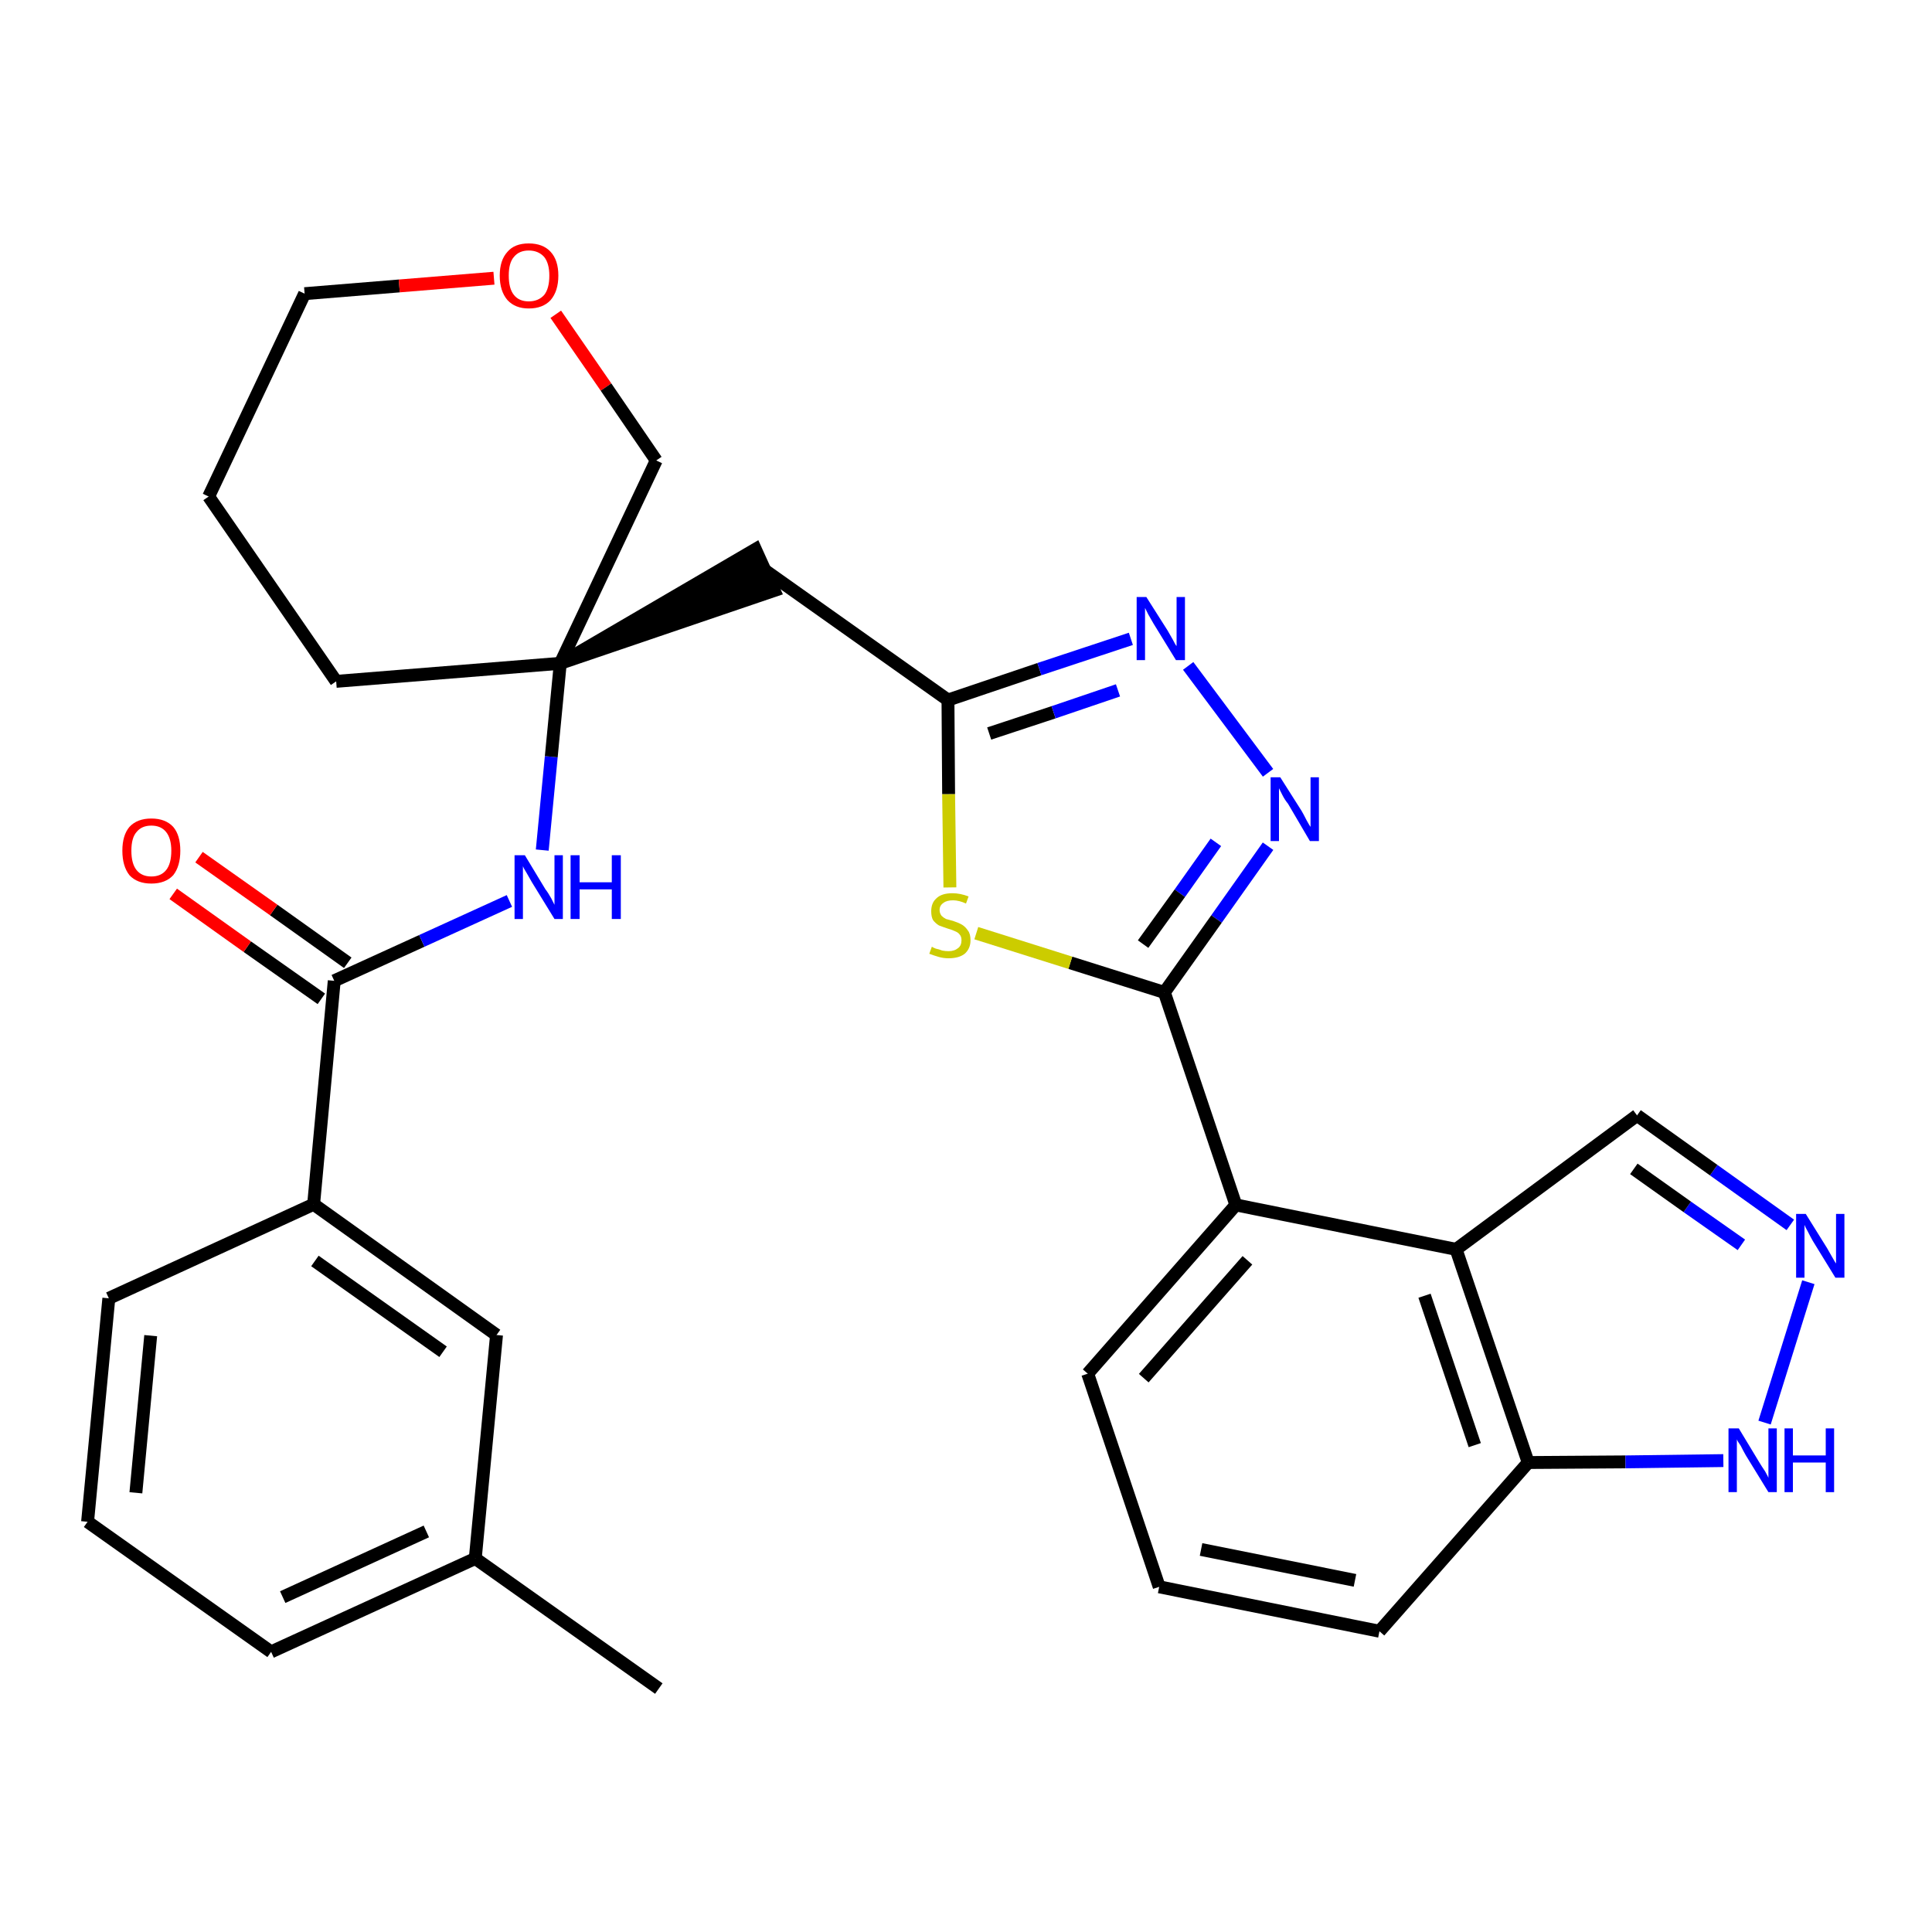<?xml version='1.0' encoding='iso-8859-1'?>
<svg version='1.1' baseProfile='full'
              xmlns='http://www.w3.org/2000/svg'
                      xmlns:rdkit='http://www.rdkit.org/xml'
                      xmlns:xlink='http://www.w3.org/1999/xlink'
                  xml:space='preserve'
width='300px' height='300px' viewBox='0 0 300 300'>
<!-- END OF HEADER -->
<path class='bond-0 atom-0 atom-1' d='M 102.3,262.2 L 73.8,242.0' style='fill:none;fill-rule:evenodd;stroke:#000000;stroke-width:2.0px;stroke-linecap:butt;stroke-linejoin:miter;stroke-opacity:1' />
<path class='bond-1 atom-1 atom-2' d='M 73.8,242.0 L 42.1,256.5' style='fill:none;fill-rule:evenodd;stroke:#000000;stroke-width:2.0px;stroke-linecap:butt;stroke-linejoin:miter;stroke-opacity:1' />
<path class='bond-1 atom-1 atom-2' d='M 66.2,237.8 L 43.9,248.0' style='fill:none;fill-rule:evenodd;stroke:#000000;stroke-width:2.0px;stroke-linecap:butt;stroke-linejoin:miter;stroke-opacity:1' />
<path class='bond-30 atom-30 atom-1' d='M 77.1,207.3 L 73.8,242.0' style='fill:none;fill-rule:evenodd;stroke:#000000;stroke-width:2.0px;stroke-linecap:butt;stroke-linejoin:miter;stroke-opacity:1' />
<path class='bond-2 atom-2 atom-3' d='M 42.1,256.5 L 13.6,236.3' style='fill:none;fill-rule:evenodd;stroke:#000000;stroke-width:2.0px;stroke-linecap:butt;stroke-linejoin:miter;stroke-opacity:1' />
<path class='bond-3 atom-3 atom-4' d='M 13.6,236.3 L 16.9,201.6' style='fill:none;fill-rule:evenodd;stroke:#000000;stroke-width:2.0px;stroke-linecap:butt;stroke-linejoin:miter;stroke-opacity:1' />
<path class='bond-3 atom-3 atom-4' d='M 21.1,231.8 L 23.4,207.4' style='fill:none;fill-rule:evenodd;stroke:#000000;stroke-width:2.0px;stroke-linecap:butt;stroke-linejoin:miter;stroke-opacity:1' />
<path class='bond-4 atom-4 atom-5' d='M 16.9,201.6 L 48.7,187.0' style='fill:none;fill-rule:evenodd;stroke:#000000;stroke-width:2.0px;stroke-linecap:butt;stroke-linejoin:miter;stroke-opacity:1' />
<path class='bond-5 atom-5 atom-6' d='M 48.7,187.0 L 51.9,152.3' style='fill:none;fill-rule:evenodd;stroke:#000000;stroke-width:2.0px;stroke-linecap:butt;stroke-linejoin:miter;stroke-opacity:1' />
<path class='bond-29 atom-5 atom-30' d='M 48.7,187.0 L 77.1,207.3' style='fill:none;fill-rule:evenodd;stroke:#000000;stroke-width:2.0px;stroke-linecap:butt;stroke-linejoin:miter;stroke-opacity:1' />
<path class='bond-29 atom-5 atom-30' d='M 48.9,195.8 L 68.8,209.9' style='fill:none;fill-rule:evenodd;stroke:#000000;stroke-width:2.0px;stroke-linecap:butt;stroke-linejoin:miter;stroke-opacity:1' />
<path class='bond-6 atom-6 atom-7' d='M 54.0,149.5 L 42.5,141.3' style='fill:none;fill-rule:evenodd;stroke:#000000;stroke-width:2.0px;stroke-linecap:butt;stroke-linejoin:miter;stroke-opacity:1' />
<path class='bond-6 atom-6 atom-7' d='M 42.5,141.3 L 30.9,133.1' style='fill:none;fill-rule:evenodd;stroke:#FF0000;stroke-width:2.0px;stroke-linecap:butt;stroke-linejoin:miter;stroke-opacity:1' />
<path class='bond-6 atom-6 atom-7' d='M 49.9,155.1 L 38.4,147.0' style='fill:none;fill-rule:evenodd;stroke:#000000;stroke-width:2.0px;stroke-linecap:butt;stroke-linejoin:miter;stroke-opacity:1' />
<path class='bond-6 atom-6 atom-7' d='M 38.4,147.0 L 26.9,138.8' style='fill:none;fill-rule:evenodd;stroke:#FF0000;stroke-width:2.0px;stroke-linecap:butt;stroke-linejoin:miter;stroke-opacity:1' />
<path class='bond-7 atom-6 atom-8' d='M 51.9,152.3 L 65.5,146.1' style='fill:none;fill-rule:evenodd;stroke:#000000;stroke-width:2.0px;stroke-linecap:butt;stroke-linejoin:miter;stroke-opacity:1' />
<path class='bond-7 atom-6 atom-8' d='M 65.5,146.1 L 79.1,139.9' style='fill:none;fill-rule:evenodd;stroke:#0000FF;stroke-width:2.0px;stroke-linecap:butt;stroke-linejoin:miter;stroke-opacity:1' />
<path class='bond-8 atom-8 atom-9' d='M 84.2,132.0 L 85.6,117.5' style='fill:none;fill-rule:evenodd;stroke:#0000FF;stroke-width:2.0px;stroke-linecap:butt;stroke-linejoin:miter;stroke-opacity:1' />
<path class='bond-8 atom-8 atom-9' d='M 85.6,117.5 L 87.0,103.0' style='fill:none;fill-rule:evenodd;stroke:#000000;stroke-width:2.0px;stroke-linecap:butt;stroke-linejoin:miter;stroke-opacity:1' />
<path class='bond-9 atom-9 atom-10' d='M 87.0,103.0 L 120.2,91.7 L 117.3,85.3 Z' style='fill:#000000;fill-rule:evenodd;fill-opacity:1;stroke:#000000;stroke-width:2.0px;stroke-linecap:butt;stroke-linejoin:miter;stroke-opacity:1;' />
<path class='bond-24 atom-9 atom-25' d='M 87.0,103.0 L 52.2,105.8' style='fill:none;fill-rule:evenodd;stroke:#000000;stroke-width:2.0px;stroke-linecap:butt;stroke-linejoin:miter;stroke-opacity:1' />
<path class='bond-31 atom-29 atom-9' d='M 101.9,71.5 L 87.0,103.0' style='fill:none;fill-rule:evenodd;stroke:#000000;stroke-width:2.0px;stroke-linecap:butt;stroke-linejoin:miter;stroke-opacity:1' />
<path class='bond-10 atom-10 atom-11' d='M 118.7,88.5 L 147.2,108.7' style='fill:none;fill-rule:evenodd;stroke:#000000;stroke-width:2.0px;stroke-linecap:butt;stroke-linejoin:miter;stroke-opacity:1' />
<path class='bond-11 atom-11 atom-12' d='M 147.2,108.7 L 161.4,103.9' style='fill:none;fill-rule:evenodd;stroke:#000000;stroke-width:2.0px;stroke-linecap:butt;stroke-linejoin:miter;stroke-opacity:1' />
<path class='bond-11 atom-11 atom-12' d='M 161.4,103.9 L 175.6,99.2' style='fill:none;fill-rule:evenodd;stroke:#0000FF;stroke-width:2.0px;stroke-linecap:butt;stroke-linejoin:miter;stroke-opacity:1' />
<path class='bond-11 atom-11 atom-12' d='M 153.6,113.9 L 163.6,110.6' style='fill:none;fill-rule:evenodd;stroke:#000000;stroke-width:2.0px;stroke-linecap:butt;stroke-linejoin:miter;stroke-opacity:1' />
<path class='bond-11 atom-11 atom-12' d='M 163.6,110.6 L 173.6,107.2' style='fill:none;fill-rule:evenodd;stroke:#0000FF;stroke-width:2.0px;stroke-linecap:butt;stroke-linejoin:miter;stroke-opacity:1' />
<path class='bond-32 atom-24 atom-11' d='M 147.5,137.8 L 147.3,123.3' style='fill:none;fill-rule:evenodd;stroke:#CCCC00;stroke-width:2.0px;stroke-linecap:butt;stroke-linejoin:miter;stroke-opacity:1' />
<path class='bond-32 atom-24 atom-11' d='M 147.3,123.3 L 147.2,108.7' style='fill:none;fill-rule:evenodd;stroke:#000000;stroke-width:2.0px;stroke-linecap:butt;stroke-linejoin:miter;stroke-opacity:1' />
<path class='bond-12 atom-12 atom-13' d='M 184.5,103.4 L 196.9,120.0' style='fill:none;fill-rule:evenodd;stroke:#0000FF;stroke-width:2.0px;stroke-linecap:butt;stroke-linejoin:miter;stroke-opacity:1' />
<path class='bond-13 atom-13 atom-14' d='M 196.9,131.4 L 188.9,142.7' style='fill:none;fill-rule:evenodd;stroke:#0000FF;stroke-width:2.0px;stroke-linecap:butt;stroke-linejoin:miter;stroke-opacity:1' />
<path class='bond-13 atom-13 atom-14' d='M 188.9,142.7 L 180.8,154.1' style='fill:none;fill-rule:evenodd;stroke:#000000;stroke-width:2.0px;stroke-linecap:butt;stroke-linejoin:miter;stroke-opacity:1' />
<path class='bond-13 atom-13 atom-14' d='M 188.8,130.8 L 183.2,138.7' style='fill:none;fill-rule:evenodd;stroke:#0000FF;stroke-width:2.0px;stroke-linecap:butt;stroke-linejoin:miter;stroke-opacity:1' />
<path class='bond-13 atom-13 atom-14' d='M 183.2,138.7 L 177.5,146.6' style='fill:none;fill-rule:evenodd;stroke:#000000;stroke-width:2.0px;stroke-linecap:butt;stroke-linejoin:miter;stroke-opacity:1' />
<path class='bond-14 atom-14 atom-15' d='M 180.8,154.1 L 191.9,187.1' style='fill:none;fill-rule:evenodd;stroke:#000000;stroke-width:2.0px;stroke-linecap:butt;stroke-linejoin:miter;stroke-opacity:1' />
<path class='bond-23 atom-14 atom-24' d='M 180.8,154.1 L 166.2,149.5' style='fill:none;fill-rule:evenodd;stroke:#000000;stroke-width:2.0px;stroke-linecap:butt;stroke-linejoin:miter;stroke-opacity:1' />
<path class='bond-23 atom-14 atom-24' d='M 166.2,149.5 L 151.6,144.9' style='fill:none;fill-rule:evenodd;stroke:#CCCC00;stroke-width:2.0px;stroke-linecap:butt;stroke-linejoin:miter;stroke-opacity:1' />
<path class='bond-15 atom-15 atom-16' d='M 191.9,187.1 L 168.9,213.3' style='fill:none;fill-rule:evenodd;stroke:#000000;stroke-width:2.0px;stroke-linecap:butt;stroke-linejoin:miter;stroke-opacity:1' />
<path class='bond-15 atom-15 atom-16' d='M 193.7,195.7 L 177.6,214.0' style='fill:none;fill-rule:evenodd;stroke:#000000;stroke-width:2.0px;stroke-linecap:butt;stroke-linejoin:miter;stroke-opacity:1' />
<path class='bond-33 atom-23 atom-15' d='M 226.1,194.0 L 191.9,187.1' style='fill:none;fill-rule:evenodd;stroke:#000000;stroke-width:2.0px;stroke-linecap:butt;stroke-linejoin:miter;stroke-opacity:1' />
<path class='bond-16 atom-16 atom-17' d='M 168.9,213.3 L 180.0,246.4' style='fill:none;fill-rule:evenodd;stroke:#000000;stroke-width:2.0px;stroke-linecap:butt;stroke-linejoin:miter;stroke-opacity:1' />
<path class='bond-17 atom-17 atom-18' d='M 180.0,246.4 L 214.2,253.3' style='fill:none;fill-rule:evenodd;stroke:#000000;stroke-width:2.0px;stroke-linecap:butt;stroke-linejoin:miter;stroke-opacity:1' />
<path class='bond-17 atom-17 atom-18' d='M 186.5,240.6 L 210.4,245.4' style='fill:none;fill-rule:evenodd;stroke:#000000;stroke-width:2.0px;stroke-linecap:butt;stroke-linejoin:miter;stroke-opacity:1' />
<path class='bond-18 atom-18 atom-19' d='M 214.2,253.3 L 237.3,227.1' style='fill:none;fill-rule:evenodd;stroke:#000000;stroke-width:2.0px;stroke-linecap:butt;stroke-linejoin:miter;stroke-opacity:1' />
<path class='bond-19 atom-19 atom-20' d='M 237.3,227.1 L 252.4,227.0' style='fill:none;fill-rule:evenodd;stroke:#000000;stroke-width:2.0px;stroke-linecap:butt;stroke-linejoin:miter;stroke-opacity:1' />
<path class='bond-19 atom-19 atom-20' d='M 252.4,227.0 L 267.6,226.8' style='fill:none;fill-rule:evenodd;stroke:#0000FF;stroke-width:2.0px;stroke-linecap:butt;stroke-linejoin:miter;stroke-opacity:1' />
<path class='bond-34 atom-23 atom-19' d='M 226.1,194.0 L 237.3,227.1' style='fill:none;fill-rule:evenodd;stroke:#000000;stroke-width:2.0px;stroke-linecap:butt;stroke-linejoin:miter;stroke-opacity:1' />
<path class='bond-34 atom-23 atom-19' d='M 221.2,201.2 L 229.0,224.4' style='fill:none;fill-rule:evenodd;stroke:#000000;stroke-width:2.0px;stroke-linecap:butt;stroke-linejoin:miter;stroke-opacity:1' />
<path class='bond-20 atom-20 atom-21' d='M 274.0,220.9 L 280.8,199.1' style='fill:none;fill-rule:evenodd;stroke:#0000FF;stroke-width:2.0px;stroke-linecap:butt;stroke-linejoin:miter;stroke-opacity:1' />
<path class='bond-21 atom-21 atom-22' d='M 278.0,190.2 L 266.1,181.7' style='fill:none;fill-rule:evenodd;stroke:#0000FF;stroke-width:2.0px;stroke-linecap:butt;stroke-linejoin:miter;stroke-opacity:1' />
<path class='bond-21 atom-21 atom-22' d='M 266.1,181.7 L 254.2,173.2' style='fill:none;fill-rule:evenodd;stroke:#000000;stroke-width:2.0px;stroke-linecap:butt;stroke-linejoin:miter;stroke-opacity:1' />
<path class='bond-21 atom-21 atom-22' d='M 270.4,193.3 L 262.0,187.4' style='fill:none;fill-rule:evenodd;stroke:#0000FF;stroke-width:2.0px;stroke-linecap:butt;stroke-linejoin:miter;stroke-opacity:1' />
<path class='bond-21 atom-21 atom-22' d='M 262.0,187.4 L 253.7,181.5' style='fill:none;fill-rule:evenodd;stroke:#000000;stroke-width:2.0px;stroke-linecap:butt;stroke-linejoin:miter;stroke-opacity:1' />
<path class='bond-22 atom-22 atom-23' d='M 254.2,173.2 L 226.1,194.0' style='fill:none;fill-rule:evenodd;stroke:#000000;stroke-width:2.0px;stroke-linecap:butt;stroke-linejoin:miter;stroke-opacity:1' />
<path class='bond-25 atom-25 atom-26' d='M 52.2,105.8 L 32.4,77.1' style='fill:none;fill-rule:evenodd;stroke:#000000;stroke-width:2.0px;stroke-linecap:butt;stroke-linejoin:miter;stroke-opacity:1' />
<path class='bond-26 atom-26 atom-27' d='M 32.4,77.1 L 47.3,45.6' style='fill:none;fill-rule:evenodd;stroke:#000000;stroke-width:2.0px;stroke-linecap:butt;stroke-linejoin:miter;stroke-opacity:1' />
<path class='bond-27 atom-27 atom-28' d='M 47.3,45.6 L 62.0,44.4' style='fill:none;fill-rule:evenodd;stroke:#000000;stroke-width:2.0px;stroke-linecap:butt;stroke-linejoin:miter;stroke-opacity:1' />
<path class='bond-27 atom-27 atom-28' d='M 62.0,44.4 L 76.7,43.2' style='fill:none;fill-rule:evenodd;stroke:#FF0000;stroke-width:2.0px;stroke-linecap:butt;stroke-linejoin:miter;stroke-opacity:1' />
<path class='bond-28 atom-28 atom-29' d='M 86.3,48.8 L 94.1,60.1' style='fill:none;fill-rule:evenodd;stroke:#FF0000;stroke-width:2.0px;stroke-linecap:butt;stroke-linejoin:miter;stroke-opacity:1' />
<path class='bond-28 atom-28 atom-29' d='M 94.1,60.1 L 101.9,71.5' style='fill:none;fill-rule:evenodd;stroke:#000000;stroke-width:2.0px;stroke-linecap:butt;stroke-linejoin:miter;stroke-opacity:1' />
<path  class='atom-7' d='M 19.0 132.1
Q 19.0 129.7, 20.1 128.4
Q 21.3 127.1, 23.5 127.1
Q 25.7 127.1, 26.9 128.4
Q 28.0 129.7, 28.0 132.1
Q 28.0 134.5, 26.9 135.9
Q 25.7 137.2, 23.5 137.2
Q 21.3 137.2, 20.1 135.9
Q 19.0 134.5, 19.0 132.1
M 23.5 136.1
Q 25.0 136.1, 25.8 135.1
Q 26.6 134.1, 26.6 132.1
Q 26.6 130.2, 25.8 129.2
Q 25.0 128.2, 23.5 128.2
Q 22.0 128.2, 21.2 129.2
Q 20.4 130.1, 20.4 132.1
Q 20.4 134.1, 21.2 135.1
Q 22.0 136.1, 23.5 136.1
' fill='#FF0000'/>
<path  class='atom-8' d='M 81.5 132.8
L 84.7 138.1
Q 85.1 138.6, 85.6 139.5
Q 86.1 140.5, 86.1 140.5
L 86.1 132.8
L 87.4 132.8
L 87.4 142.7
L 86.1 142.7
L 82.6 137.0
Q 82.2 136.3, 81.8 135.6
Q 81.3 134.8, 81.2 134.5
L 81.2 142.7
L 79.9 142.7
L 79.9 132.8
L 81.5 132.8
' fill='#0000FF'/>
<path  class='atom-8' d='M 88.6 132.8
L 90.0 132.8
L 90.0 137.0
L 95.0 137.0
L 95.0 132.8
L 96.4 132.8
L 96.4 142.7
L 95.0 142.7
L 95.0 138.1
L 90.0 138.1
L 90.0 142.7
L 88.6 142.7
L 88.6 132.8
' fill='#0000FF'/>
<path  class='atom-12' d='M 178.0 92.7
L 181.3 97.9
Q 181.6 98.4, 182.1 99.3
Q 182.6 100.3, 182.7 100.3
L 182.7 92.7
L 184.0 92.7
L 184.0 102.5
L 182.6 102.5
L 179.1 96.8
Q 178.7 96.1, 178.3 95.4
Q 177.9 94.6, 177.8 94.4
L 177.8 102.5
L 176.5 102.5
L 176.5 92.7
L 178.0 92.7
' fill='#0000FF'/>
<path  class='atom-13' d='M 198.8 120.7
L 202.1 125.9
Q 202.4 126.4, 202.9 127.4
Q 203.4 128.3, 203.5 128.4
L 203.5 120.7
L 204.8 120.7
L 204.8 130.6
L 203.4 130.6
L 200.0 124.8
Q 199.5 124.2, 199.1 123.4
Q 198.7 122.6, 198.6 122.4
L 198.6 130.6
L 197.3 130.6
L 197.3 120.7
L 198.8 120.7
' fill='#0000FF'/>
<path  class='atom-20' d='M 270.0 221.8
L 273.2 227.1
Q 273.5 227.6, 274.1 228.5
Q 274.6 229.4, 274.6 229.5
L 274.6 221.8
L 275.9 221.8
L 275.9 231.7
L 274.6 231.7
L 271.1 226.0
Q 270.7 225.3, 270.3 224.5
Q 269.8 223.8, 269.7 223.5
L 269.7 231.7
L 268.4 231.7
L 268.4 221.8
L 270.0 221.8
' fill='#0000FF'/>
<path  class='atom-20' d='M 277.1 221.8
L 278.4 221.8
L 278.4 226.0
L 283.5 226.0
L 283.5 221.8
L 284.8 221.8
L 284.8 231.7
L 283.5 231.7
L 283.5 227.1
L 278.4 227.1
L 278.4 231.7
L 277.1 231.7
L 277.1 221.8
' fill='#0000FF'/>
<path  class='atom-21' d='M 280.4 188.5
L 283.7 193.8
Q 284.0 194.3, 284.5 195.2
Q 285.0 196.1, 285.1 196.2
L 285.1 188.5
L 286.4 188.5
L 286.4 198.4
L 285.0 198.4
L 281.5 192.7
Q 281.1 192.0, 280.7 191.2
Q 280.3 190.5, 280.2 190.2
L 280.2 198.4
L 278.9 198.4
L 278.9 188.5
L 280.4 188.5
' fill='#0000FF'/>
<path  class='atom-24' d='M 144.7 147.0
Q 144.8 147.1, 145.3 147.3
Q 145.8 147.4, 146.3 147.6
Q 146.8 147.7, 147.3 147.7
Q 148.2 147.7, 148.8 147.2
Q 149.3 146.8, 149.3 146.0
Q 149.3 145.4, 149.0 145.1
Q 148.8 144.8, 148.3 144.6
Q 147.9 144.4, 147.2 144.2
Q 146.3 143.9, 145.8 143.7
Q 145.3 143.4, 144.9 142.9
Q 144.6 142.4, 144.6 141.5
Q 144.6 140.2, 145.4 139.5
Q 146.2 138.7, 147.9 138.7
Q 149.1 138.7, 150.4 139.2
L 150.0 140.3
Q 148.9 139.8, 148.0 139.8
Q 147.0 139.8, 146.5 140.2
Q 145.9 140.6, 145.9 141.3
Q 145.9 141.8, 146.2 142.2
Q 146.5 142.5, 146.9 142.7
Q 147.3 142.8, 148.0 143.0
Q 148.9 143.3, 149.4 143.6
Q 149.9 143.9, 150.3 144.5
Q 150.7 145.0, 150.7 146.0
Q 150.7 147.3, 149.8 148.1
Q 148.9 148.8, 147.3 148.8
Q 146.5 148.8, 145.8 148.6
Q 145.1 148.4, 144.3 148.1
L 144.7 147.0
' fill='#CCCC00'/>
<path  class='atom-28' d='M 77.6 42.8
Q 77.6 40.4, 78.8 39.1
Q 79.9 37.8, 82.1 37.8
Q 84.3 37.8, 85.5 39.1
Q 86.7 40.4, 86.7 42.8
Q 86.7 45.2, 85.5 46.6
Q 84.3 47.9, 82.1 47.9
Q 80.0 47.9, 78.8 46.6
Q 77.6 45.2, 77.6 42.8
M 82.1 46.8
Q 83.6 46.8, 84.5 45.8
Q 85.3 44.8, 85.3 42.8
Q 85.3 40.9, 84.5 39.9
Q 83.6 38.9, 82.1 38.9
Q 80.6 38.9, 79.8 39.9
Q 79.0 40.8, 79.0 42.8
Q 79.0 44.8, 79.8 45.8
Q 80.6 46.8, 82.1 46.8
' fill='#FF0000'/>
</svg>
